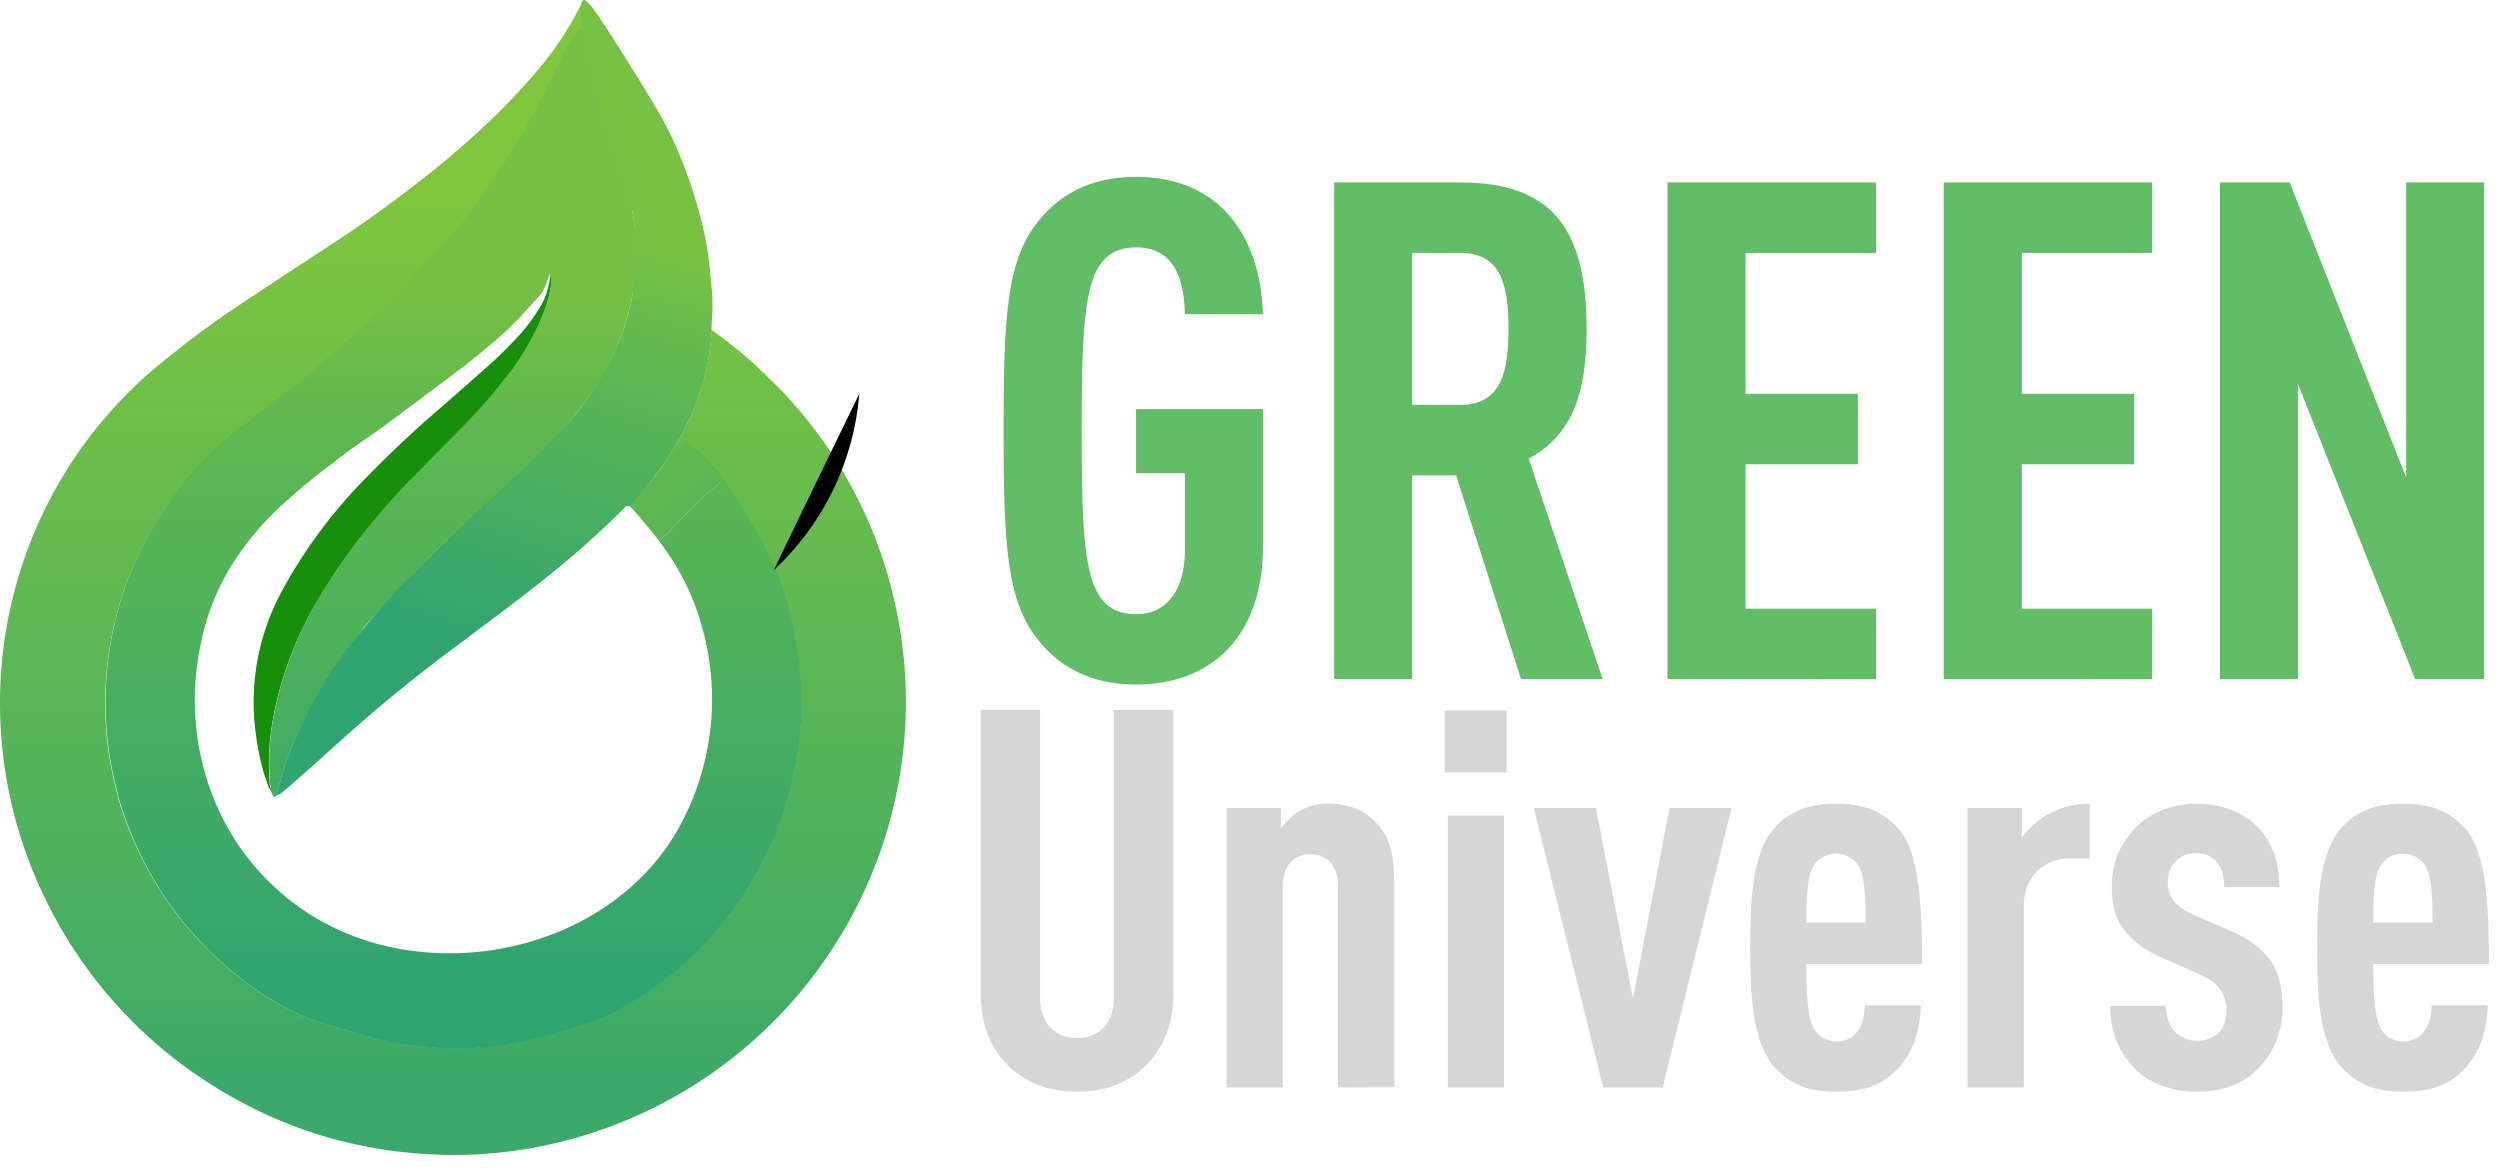 <svg xmlns="http://www.w3.org/2000/svg" fill="none" viewBox="0 0 109 51"><path d="M24 11.958a3.283 3.283 0 0 1-.489 1.491 8.2 8.2 0 0 1-.768 1.05 18.642 18.642 0 0 1-1.757 1.719 362.227 362.227 0 0 1-1.805 1.586 48.841 48.841 0 0 0-3.568 3.387 21.765 21.765 0 0 0-3.273 4.488 10.172 10.172 0 0 0-1.269 5.449c.043.74.153 1.475.33 2.195.04.174.093.356.158.549l.184.536a.057.057 0 0 0 .037-.028.058.058 0 0 0 .006-.046l-.018-.069a10.692 10.692 0 0 1 .11-2.774 15.56 15.56 0 0 1 1.925-5.23 26.191 26.191 0 0 1 3.086-4.22c.387-.439.686-.764.895-.976a234.725 234.725 0 0 0 2.803-2.854c.239-.246.536-.58.892-1.003l.775-.962a11.427 11.427 0 0 0 1.4-2.465 6.69 6.69 0 0 0 .294-.916 14.2 14.2 0 0 0 .06-.315l.02-.11c.008-.048.017-.122.019-.142a1.029 1.029 0 0 0-.046-.34Zm-2.987 4.375v-.008.008Zm-.006-.02v.006-.007Z" fill="#178F0B"/><path d="M38.996 26.197a19.52 19.52 0 0 0-5.05-9.299l-1.05-1.02a21.203 21.203 0 0 0-1.885-1.503 1.12 1.12 0 0 1 0 .306 10.961 10.961 0 0 1-1.204 4.095c-.066.13-.135.257-.205.383.185.104.365.217.539.34.12.078.232.168.335.268.1.104.193.214.279.33.233.311.456.628.7.931a15.835 15.835 0 0 1 2.925 5.599c.248.997.415 2.012.499 3.036.048.576.058 1.154.03 1.732a16.526 16.526 0 0 1-.635 3.628c-.28.956-.663 1.879-1.142 2.753a14.525 14.525 0 0 1-2.067 2.947 13.949 13.949 0 0 1-2.305 2.127c-.662.485-1.36.92-2.086 1.302a7.698 7.698 0 0 1-1.317.522c-1.078.335-2.03.586-2.854.754-.856.175-1.727.266-2.6.272-.338 0-.743-.02-1.214-.06a14.336 14.336 0 0 1-1.338-.164 18.227 18.227 0 0 1-1.44-.335 44.08 44.08 0 0 1-2.494-.759 10.405 10.405 0 0 1-1.472-.733 15.267 15.267 0 0 1-5.03-4.933 15.951 15.951 0 0 1-1.766-3.936 1.397 1.397 0 0 1-.03-.165 15.01 15.01 0 0 1-.255-6.838c.146-.73.338-1.449.574-2.155.34-.938.774-1.84 1.292-2.693.43-.744.922-1.448 1.473-2.107a14.702 14.702 0 0 1 2.325-2.178 62.062 62.062 0 0 0 2.293-1.742l2.25-1.92c.467-.43.93-.865 1.393-1.301.462-.436.886-.857 1.31-1.303a42.445 42.445 0 0 0 3.118-3.658c.399-.526.794-1.058 1.16-1.607.34-.494.635-1.015.968-1.514.104-.168.321-.568.653-1.2.027-.051 2.58-3.424 1.778-4.385h-.006a.019.019 0 0 0-.027.008 14.08 14.08 0 0 1-1.897 2.946 29.363 29.363 0 0 1-1.823 1.976 39.614 39.614 0 0 1-3.705 3.191 55.15 55.15 0 0 1-3.367 2.407A408.925 408.925 0 0 0 10 13.59a38.346 38.346 0 0 0-2.513 1.866 19.516 19.516 0 0 0-3.827 3.917A19.22 19.22 0 0 0 .101 32.624a19.44 19.44 0 0 0 1.873 6.563 19.768 19.768 0 0 0 6.367 7.52c3.524 2.478 7.44 3.694 11.746 3.646.41-.004.814-.023 1.213-.056a19.8 19.8 0 0 0 16.422-11.533 19.65 19.65 0 0 0 1.274-12.567ZM2.998 39.225h.008-.013.005Zm35.827-12.828a.025.025 0 0 0 .006-.008l-.006.009Zm.583 5.175h.009a.011.011 0 0 1-.009 0Z" fill="url(#a)"/><path d="M31.576 20.938a6.258 6.258 0 0 0-1.938-1.84c-.105.186-.246.432-.425.714-.208.338-.435.663-.68.976-.58.725-1.207 1.231-1.183 1.258 0 0 .013 0 .024-.008.082-.043.86.919.945 1.021.137.162.267.33.396.496.098-.066.194-.136.288-.207.86-.859 1.6-1.757 2.573-2.41Z" fill="url(#b)"/><path d="M34.907 29.628a19.287 19.287 0 0 0-.5-3.046c-.353-1.427-.994-2.761-1.772-4-.346-.548-.683-1.113-1.062-1.646-.974.659-1.713 1.551-2.571 2.415a5.41 5.41 0 0 1-.289.207c.158.21.31.422.457.64.534.79.959 1.648 1.261 2.553.193.577.343 1.168.447 1.767a11.575 11.575 0 0 1-1.35 7.696c-2.8 4.846-9.433 6.577-14.465 4.462a10.663 10.663 0 0 1-5.819-6.052 11.55 11.55 0 0 1-.495-6.518c.258-1.34.78-2.614 1.537-3.75a13.19 13.19 0 0 1 1.807-2.152 28.64 28.64 0 0 1 2.409-2.008c.393-.313.796-.611 1.207-.894.48-.329.811-.56.997-.698 1.087-.805 2.17-1.616 3.248-2.432a.28.28 0 0 0-.16-.018.278.278 0 0 1 .168.017c.574-.434 1.183-.93 1.824-1.49a11.49 11.49 0 0 0 1.136-1.125c.137-.157.243-.277.321-.358l.22-.234a1.28 1.28 0 0 0 .19-.256 3.15 3.15 0 0 0 .284-.696.116.116 0 0 1 .012-.026.044.044 0 0 1 .023-.018.031.031 0 0 1 .019 0c.027.095.042.194.043.293a.533.533 0 0 1 0 .101 5.692 5.692 0 0 1-.365 1.347c-.363.879-.833 1.71-1.399 2.474l-.773.963c-.357.423-.655.759-.894 1.007-.616.641-1.55 1.593-2.803 2.854-.208.211-.506.537-.894.978a26.266 26.266 0 0 0-3.086 4.23 15.652 15.652 0 0 0-1.926 5.243 10.744 10.744 0 0 0-.11 2.78l.018.07c.011.045-.005.058-.042.075l.154.343a.037.037 0 0 0 .052.014l.2-.116c-.068-.036-.09-.081-.068-.134a.885.885 0 0 0 .032-.078 14.32 14.32 0 0 1 .712-2.127c.803-1.88 2.95-4.838 3.066-4.972a42.902 42.902 0 0 1 1.088-1.215c.226-.242.522-.55 1.117-1.17.317-.329.477-.496.55-.568.328-.34.816-.815 1.447-1.376l3.086-2.891a18.624 18.624 0 0 0 1.707-1.81c.31-.375.549-.696.719-.92a10.98 10.98 0 0 0 1.777-3.722c.135-.511.199-.906.22-1.015.117-.782.145-1.575.085-2.364a7.571 7.571 0 0 0-.165-1.2c-.064-.28-.11-.387-.258-.879-.024-.078-.18-.615-.489-1.69L26.4 5.139c-.11-.371-.16-.558-.169-.59a20.18 20.18 0 0 1-.387-1.66c-.225-1.162-.2-1.558-.42-1.607-.612-.133-1.352 2.791-3.842 6.439a28.855 28.855 0 0 1-1.537 2.048 46.697 46.697 0 0 1-3.096 3.403c-.322.32-.936.898-1.842 1.73l.03.017c.005.002.01.002.014 0a.036.036 0 0 1-.025 0l-.028-.016-2.255 1.924a59.161 59.161 0 0 1-2.296 1.749 14.745 14.745 0 0 0-2.325 2.184 14.948 14.948 0 0 0-1.474 2.113c-.52.856-.953 1.762-1.293 2.703-.237.708-.43 1.43-.575 2.163a15.111 15.111 0 0 0 .255 6.86c.007.057.017.112.031.166.406 1.392 1 2.721 1.765 3.953a15.284 15.284 0 0 0 5.034 4.945c.47.284.963.53 1.473.735.823.279 1.654.532 2.493.762.476.131.956.243 1.441.336.287.055.733.11 1.34.164.47.041.878.062 1.213.06a13.408 13.408 0 0 0 2.602-.271c.826-.17 1.778-.422 2.855-.758.453-.134.894-.31 1.317-.523.726-.384 1.423-.82 2.086-1.306a14.059 14.059 0 0 0 2.305-2.134 14.481 14.481 0 0 0 2.065-2.964c.479-.877.862-1.803 1.143-2.762.347-1.186.56-2.407.635-3.64.029-.578.02-1.157-.025-1.733Zm-24.648-5.469s-.005-.004-.002-.004l.002.004Zm-3.206 10.28v.007a.048.048 0 0 1-.002-.008h.002Zm.242 0s0-.003-.002-.004l.002.003Z" fill="url(#c)"/><g filter="url(#d)"><path d="M30.516 14.384a11.796 11.796 0 0 1-3.733 7.696l3.733-7.696Z" fill="#000"/></g><path d="M31.002 12.315a15.132 15.132 0 0 0-.623-3.42 18.847 18.847 0 0 0-1.15-3.035c-.11-.232-.449-.92-1.507-2.614-1.384-2.21-2.077-3.317-2.278-3.242-.627.248 1.56 7.413 1.779 8.123.145.473.272.87.364 1.154 0 .017.009.033.014.05 0 .05.01.11.017.163a8.3 8.3 0 0 1 .03 1.824c-.02.33-.043.798-.05 1.388a9.89 9.89 0 0 1-.956 2.938c-.312.616-.667 1.21-1.06 1.778a.203.203 0 0 0-.059.064c-.203.29-.423.567-.658.832a26.549 26.549 0 0 1-1.713 1.793l-3.1 2.892a62.039 62.039 0 0 0-2.005 1.97 29.624 29.624 0 0 0-2.158 2.385 19.776 19.776 0 0 0-3.065 4.958 14.45 14.45 0 0 0-.707 2.13l-.033.076c-.022.053 0 .096.068.134a5.58 5.58 0 0 0 .45-.358c.732-.641 1.458-1.287 2.178-1.939a66.166 66.166 0 0 1 4.725-3.894l2.69-2.02a81.455 81.455 0 0 0 1.68-1.31 39.397 39.397 0 0 0 3.416-3.06.06.06 0 0 1 .051-.02.067.067 0 0 1 .031.017.26.26 0 0 0 .16-.088c.121-.14.24-.283.357-.429a12.999 12.999 0 0 0 1.929-2.795 10.968 10.968 0 0 0 1.2-4.09 1.275 1.275 0 0 0 0-.306c0-.062.009-.239.03-.53a8.037 8.037 0 0 0-.047-1.519Zm-3.404-3.248v.078-.078Zm0 3.623a18.983 18.983 0 0 0-.001.011l.001-.011Z" fill="url(#e)"/><g filter="url(#f)"><path d="M48.532 27.846c-2.007 0-3.315-.79-4.196-1.854-1.427-1.702-1.581-4.075-1.581-9.213 0-5.139.151-7.511 1.58-9.214.879-1.064 2.19-1.855 4.197-1.855 1.672 0 2.95.549 3.861 1.46 1.065 1.098 1.613 2.675 1.673 4.53h-3.403c-.033-1.185-.277-2.914-2.13-2.914-.822 0-1.308.335-1.612.82-.67 1.035-.76 3.224-.76 7.177 0 3.953.09 6.142.76 7.176.304.486.79.821 1.611.821 1.49 0 2.129-1.277 2.129-2.767v-3.38h-2.129v-2.797h5.534v5.99c0 3.953-2.28 6.02-5.534 6.02Zm16.783-.242-2.828-8.879h-1.914v8.879H57.17V5.954h5.473c3.952 0 5.534 1.915 5.534 6.385 0 2.675-.549 4.591-2.525 5.656l3.223 9.609h-3.56ZM62.672 9.025h-2.1v6.628h2.1c1.824 0 2.097-1.52 2.097-3.314 0-1.793-.273-3.314-2.097-3.314Zm9.031 18.579V5.954h9.09v3.073h-5.686v6.142h4.896v3.074h-4.896v6.295h5.687v3.073l-9.09-.007Zm12.042 0V5.954h9.092v3.073H87.15v6.142h4.896v3.074H87.15v6.295h5.687v3.073l-9.092-.007Zm20.556 0-5.11-12.863v12.863H95.79V5.954h3.04l5.079 12.862V5.954h3.403v21.65h-3.01Z" fill="#61BE66"/></g><path d="M50.017 46.397c-.786.809-1.827 1.202-3.052 1.202s-2.289-.393-3.074-1.202c-.715-.74-1.131-1.78-1.131-3.03V30.953h2.588v12.555c0 1.18.74 1.757 1.62 1.757.879 0 1.594-.578 1.594-1.757V30.952h2.592v12.413c0 1.252-.42 2.292-1.137 3.032Zm8.324 1.017v-8.762c0-.949-.532-1.41-1.208-1.41-.675 0-1.202.461-1.202 1.41v8.762h-2.445V35.23h2.358v.901c.207-.278.508-.601.809-.768a2.414 2.414 0 0 1 1.225-.324c.994 0 1.665.3 2.22.948.485.555.693 1.225.693 2.635v8.782l-2.45.011Zm4.647-13.734v-2.705h2.705v2.705h-2.705Zm.138 13.734V35.558h2.451v11.856h-2.45Zm9.364 0H69.9L66.873 35.23h2.706l1.618 8.3 1.595-8.3h2.705l-3.005 12.185Zm6.267-5.387c0 1.387.07 2.428.37 2.89a1.107 1.107 0 0 0 .948.486A1.082 1.082 0 0 0 81 44.94c.208-.254.3-.693.3-1.11h2.451c-.046 1.087-.3 2.012-1.04 2.798-.648.694-1.503.97-2.635.97-1.087 0-1.896-.23-2.634-.993-1.018-1.064-1.133-3.074-1.133-5.294 0-2.196.11-4.232 1.133-5.295.74-.763 1.618-.972 2.612-.972 1.018 0 1.85.209 2.613.972.971.97 1.133 3.098 1.133 6.011h-5.043ZM81 37.703a1.17 1.17 0 0 0-1.897 0c-.253.37-.346 1.087-.346 2.525h2.586c0-1.438-.089-2.155-.343-2.525Zm9.271-.278c-1.156 0-2.034.787-2.034 2.105v7.884h-2.451V35.23h2.363v1.294a3.577 3.577 0 0 1 1.064-.971 3.632 3.632 0 0 1 1.896-.509v2.381l-.838.002Zm8.163 9.18c-.74.74-1.62.994-2.659.994-1.04 0-2.058-.346-2.683-.994-.716-.74-1.086-1.595-1.086-2.752h2.428c0 .486.138.878.416 1.157a1.402 1.402 0 0 0 1.873.023c.231-.209.347-.578.347-.971a1.516 1.516 0 0 0-.255-.902c-.184-.277-.508-.51-.947-.693l-1.62-.717c-.832-.37-1.427-.855-1.78-1.411-.277-.44-.392-.995-.392-1.664 0-1.18.416-1.943 1.063-2.613.67-.67 1.619-1.018 2.634-1.018 1.016 0 1.942.324 2.566.925.647.624 1.04 1.48 1.04 2.706h-2.404c0-.533-.116-.856-.347-1.11a1.122 1.122 0 0 0-.855-.37 1.191 1.191 0 0 0-1.25 1.271 1.18 1.18 0 0 0 .186.717c.162.255.486.508.902.694l1.618.694c.833.37 1.387.763 1.78 1.34.324.463.51 1.156.51 1.99.002 1.201-.461 2.08-1.085 2.704Zm5.04-4.578c0 1.387.069 2.428.37 2.89a1.11 1.11 0 0 0 .949.486 1.079 1.079 0 0 0 .924-.463c.208-.254.301-.693.301-1.11h2.451c-.047 1.087-.301 2.012-1.041 2.798-.647.694-1.503.97-2.634.97-1.087 0-1.896-.23-2.635-.993-1.018-1.064-1.133-3.074-1.133-5.294 0-2.196.115-4.232 1.133-5.295.74-.763 1.618-.972 2.613-.972 1.016 0 1.849.209 2.612.972.971.97 1.133 3.098 1.133 6.011h-5.043Zm2.24-4.324a1.176 1.176 0 0 0-.948-.485 1.168 1.168 0 0 0-.948.485c-.255.37-.347 1.087-.347 2.525h2.589c.004-1.438-.088-2.155-.346-2.525Z" fill="#D6D6D6"/><defs><linearGradient id="a" x1="19.748" x2="19.748" y1="8.423" y2="47.924" gradientUnits="userSpaceOnUse"><stop stop-color="#7FC63D"/><stop offset="1" stop-color="#3BA96A"/></linearGradient><linearGradient id="b" x1="28.346" x2="30.214" y1="20.044" y2="22.443" gradientUnits="userSpaceOnUse"><stop stop-color="#76C045"/><stop offset=".17" stop-color="#60B84E"/><stop offset="1" stop-color="#59B553"/></linearGradient><linearGradient id="c" x1="19.779" x2="19.779" y1="13.009" y2="43.363" gradientUnits="userSpaceOnUse"><stop stop-color="#76C045"/><stop offset=".17" stop-color="#60B84E"/><stop offset="1" stop-color="#2FA471"/></linearGradient><linearGradient id="e" x1="26.167" x2="20.468" y1="10.307" y2="28.425" gradientUnits="userSpaceOnUse"><stop stop-color="#77C243"/><stop offset=".17" stop-color="#64BA4D"/><stop offset="1" stop-color="#2FA471"/></linearGradient><filter id="d" width="29.692" height="33.655" x="20.753" y="4.184" color-interpolation-filters="sRGB" filterUnits="userSpaceOnUse"><feFlood flood-opacity="0" result="BackgroundImageFix"/><feColorMatrix in="SourceAlpha" result="hardAlpha" type="matrix" values="0 0 0 0 0 0 0 0 0 0 0 0 0 0 0 0 0 0 127 0"/><feOffset dx="6.95" dy="2.78"/><feGaussianBlur stdDeviation="6.49"/><feColorMatrix type="matrix" values="0 0 0 0 0 0 0 0 0 0 0 0 0 0 0 0 0 0 0.25 0"/><feBlend in2="BackgroundImageFix" mode="normal" result="effect1_dropShadow_350_302"/><feBlend in="SourceGraphic" in2="effect1_dropShadow_350_302" mode="normal" result="shape"/></filter><filter id="f" width="66.056" height="24.637" x="42.755" y="5.71" color-interpolation-filters="sRGB" filterUnits="userSpaceOnUse"><feFlood flood-opacity="0" result="BackgroundImageFix"/><feColorMatrix in="SourceAlpha" result="hardAlpha" type="matrix" values="0 0 0 0 0 0 0 0 0 0 0 0 0 0 0 0 0 0 127 0"/><feOffset dx="1" dy="2"/><feGaussianBlur stdDeviation=".25"/><feColorMatrix type="matrix" values="0 0 0 0 0 0 0 0 0 0 0 0 0 0 0 0 0 0 0.25 0"/><feBlend in2="BackgroundImageFix" mode="normal" result="effect1_dropShadow_350_302"/><feBlend in="SourceGraphic" in2="effect1_dropShadow_350_302" mode="normal" result="shape"/></filter></defs></svg>